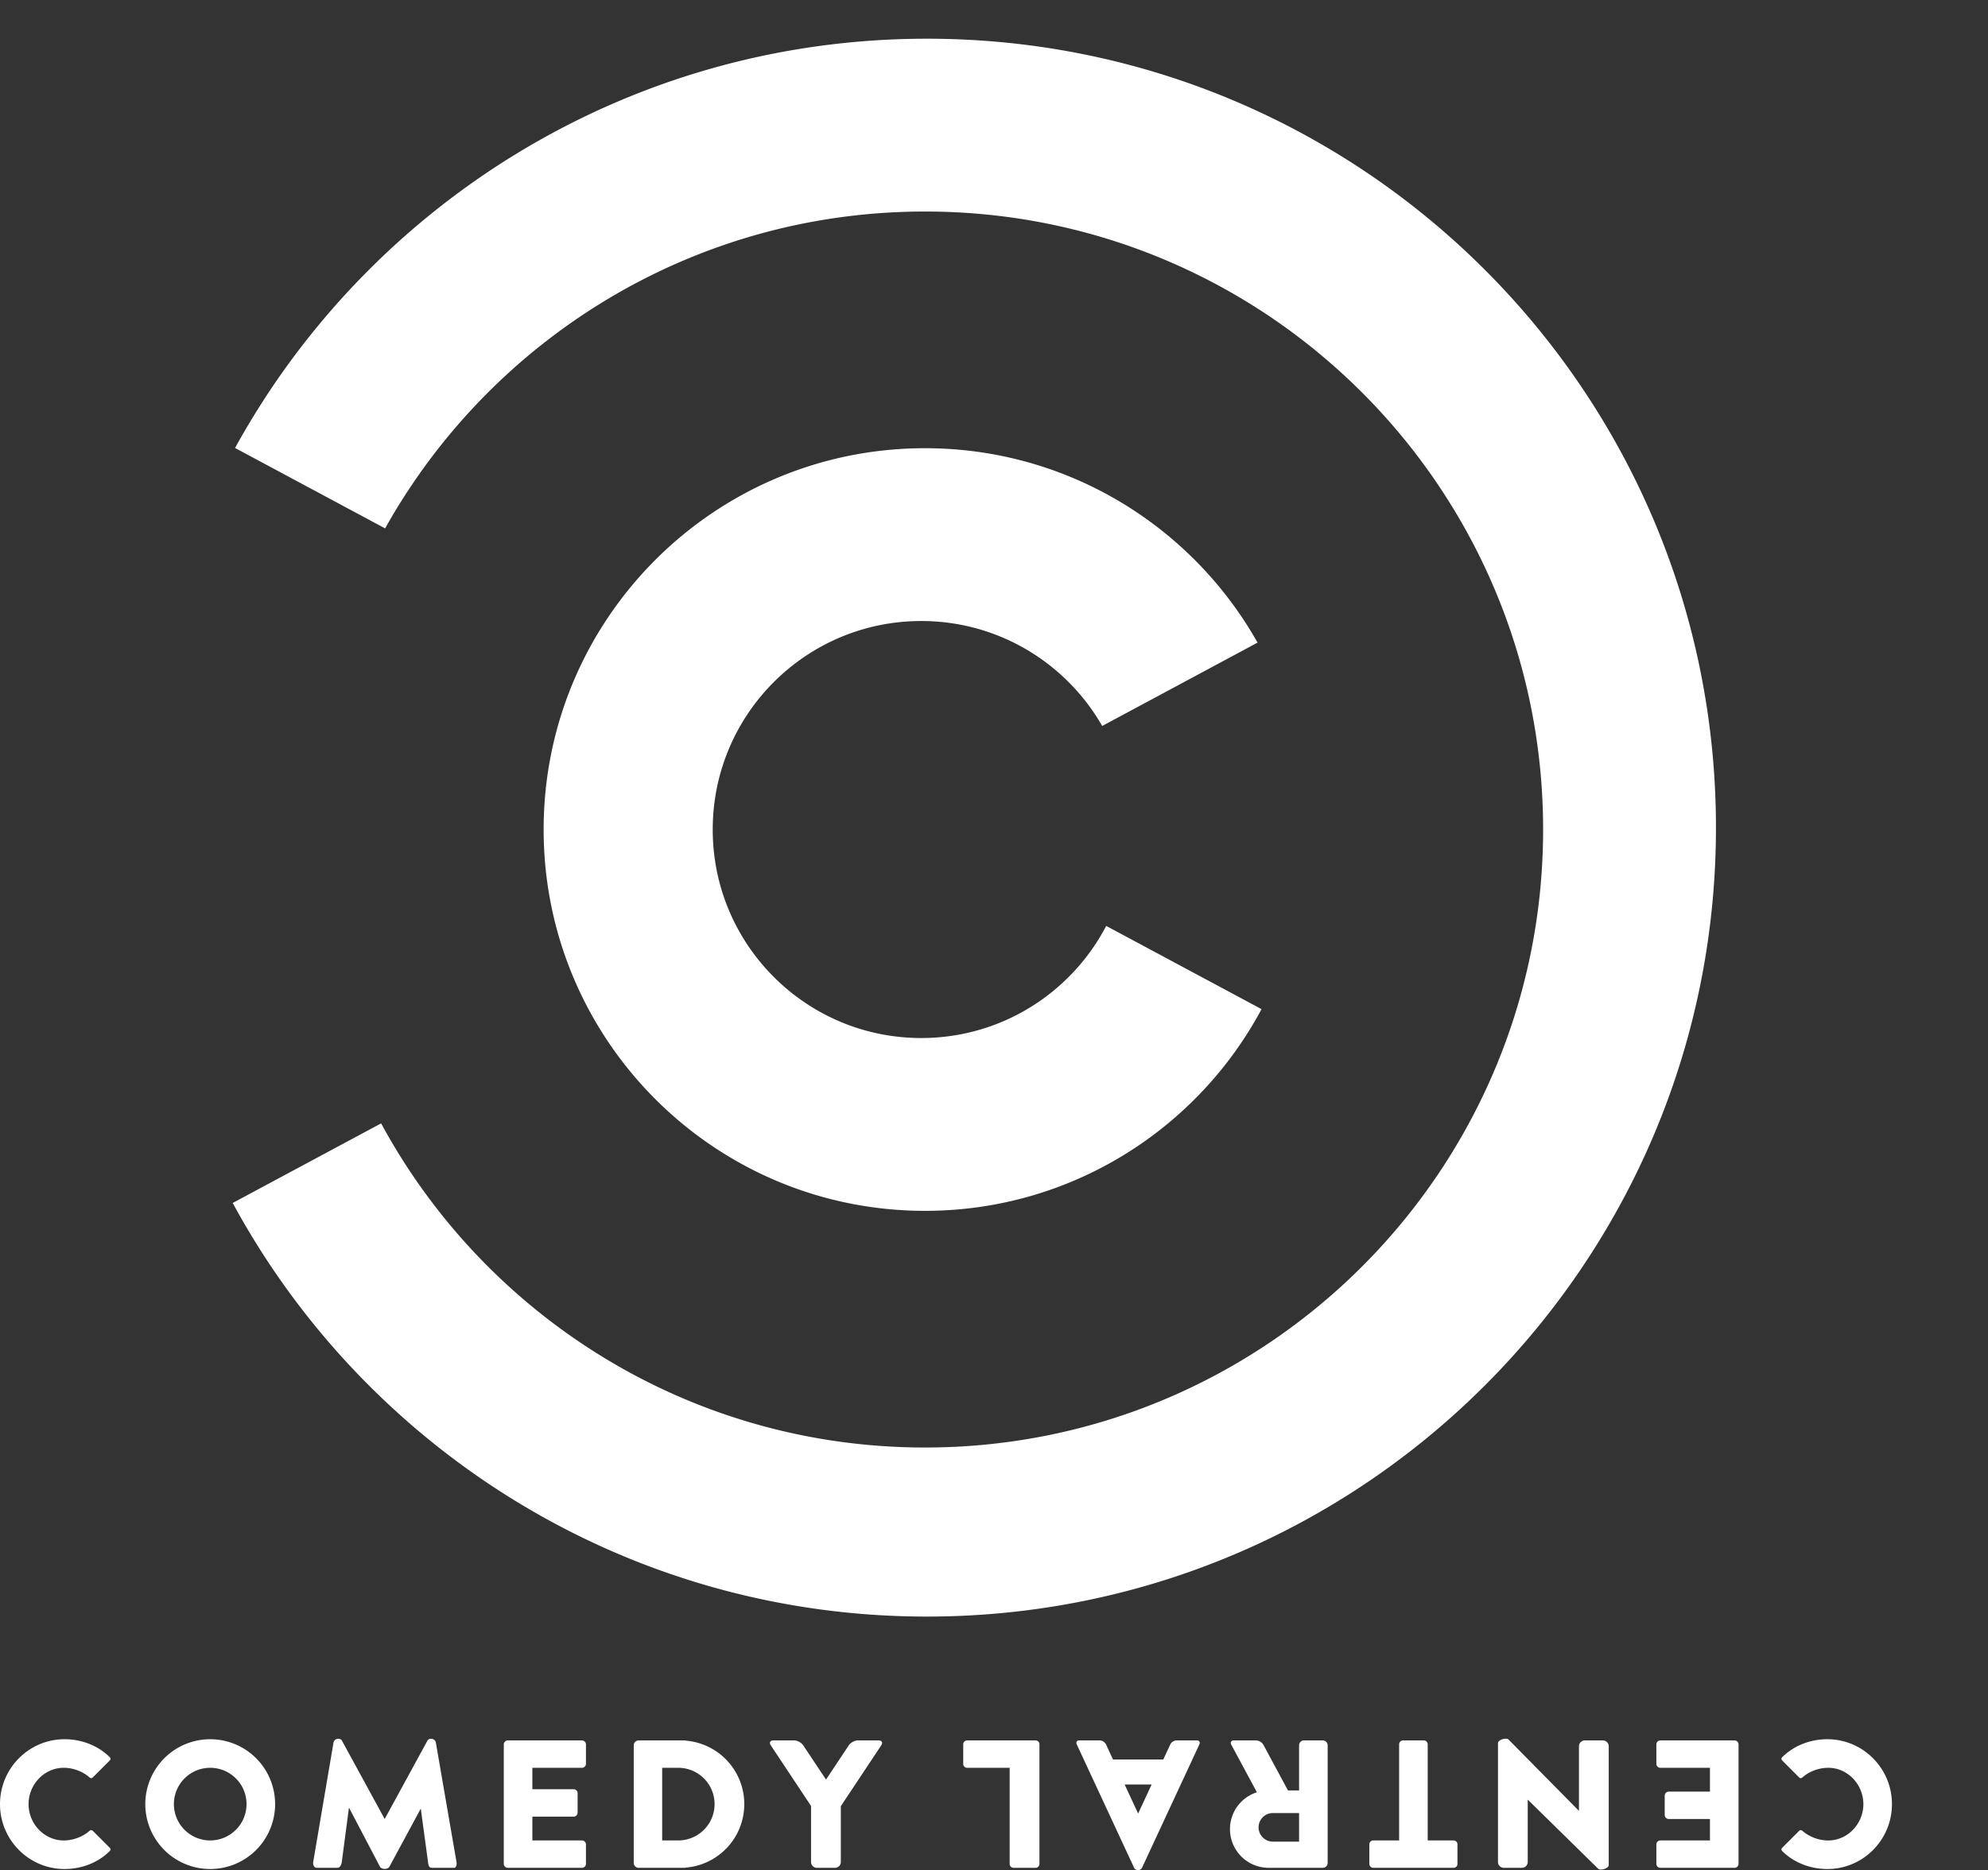 <svg xmlns="http://www.w3.org/2000/svg" width="210.045" height="197.616">
    <rect width="100%" height="100%" fill="#333333" stroke="none"/>
    <path d="M97.932 4.091c-31.498 0-58.917 17.47-73.097 43.248l15.855 8.498c11.17-19.976 32.531-33.484 57.044-33.484 36.067 0 65.306 29.238 65.306 65.306 0 36.067-29.239 65.306-65.306 65.306-24.826 0-46.418-13.856-57.465-34.254l-15.682 8.412c14.106 26.028 41.66 43.707 73.345 43.707 46.044 0 83.37-37.326 83.37-83.37 0-46.043-37.326-83.369-83.37-83.369zm-.198 43.273c-22.254 0-40.295 18.04-40.295 40.295 0 22.254 18.04 40.295 40.295 40.295 15.391 0 28.77-8.63 35.556-21.314l-16.413-8.796c-3.678 7.042-11.046 11.848-19.54 11.848-12.169 0-22.033-9.864-22.033-22.033s9.864-22.033 22.033-22.033c8.185 0 15.319 4.466 19.118 11.09l16.413-8.808c-6.908-12.263-20.055-20.544-35.134-20.544zM35.725 183.744c-.215.01-.442.135-.492.424l-2.139 12.584c-.058.343.121.629.378.629h2.17c.257 0 .427-.286.472-.63l.755-5.74 3.272 6.244c.168.32.834.32 1.007 0l3.31-6.134.763 5.63c.047.344.072.63.433.63h2.328c.196 0 .307-.286.248-.63l-2.175-12.583c-.089-.513-.738-.514-.88-.251l-4.53 8.305-4.53-8.305c-.063-.115-.223-.18-.39-.173zm-28.867.047C3.095 183.774.04 186.82 0 190.574v.15c.04 3.753 3.095 6.8 6.858 6.783 1.572-.006 3.359-.541 4.727-1.888.126-.124.124-.245-.008-.377l-1.762-1.762c-.116-.115-.24-.112-.366 0-.63.558-1.591.975-2.591 1.007-2.094.066-3.799-1.677-3.838-3.763v-.15c.04-2.086 1.744-3.83 3.838-3.763 1 .032 1.962.448 2.591 1.007.127.112.25.115.366 0l1.762-1.762c.132-.133.134-.253.008-.378-1.368-1.346-3.155-1.88-4.727-1.887zm15.352 0a6.858 6.858 0 1 0 0 13.716 6.858 6.858 0 0 0 0-13.716zm31.442.126a.424.424 0 0 0-.424.424v12.615c0 .236.19.425.424.425h7.833c.236 0 .425-.19.425-.425v-2.045a.424.424 0 0 0-.425-.424h-5.237v-2.517h4.357c.235 0 .424-.19.424-.425v-2.044a.424.424 0 0 0-.424-.425h-4.357v-2.265h5.237c.236 0 .425-.19.425-.425v-2.045a.424.424 0 0 0-.425-.424h-7.833zm13.826 0a.52.52 0 0 0-.519.519v12.426c0 .286.233.519.52.519H72.338a.509.509 0 0 0 .157-.028 6.73 6.73 0 0 0 0-13.409.476.476 0 0 0-.157-.027h-4.861zm14.235 0c-.344 0-.465.232-.275.519l3.41 5.135.711 1.07.134.2v5.919a.62.62 0 0 0 .621.621h1.903a.62.62 0 0 0 .622-.621v-5.895l.15-.224.691-1.046.02-.024 3.41-5.135c.19-.287.064-.52-.28-.52h-2.186c-.344 0-.774.233-.964.52l-2.406 3.621-2.407-3.621c-.19-.287-.623-.52-.967-.52h-2.187zM22.21 186.81a3.838 3.838 0 1 1 0 7.676 3.838 3.838 0 0 1 0-7.676zm47.754 0h1.698a3.838 3.838 0 1 1 0 7.676h-1.698v-7.676zM159.115 183.736c-.35-.012-.845.206-.845.464v12.56a.62.62 0 0 0 .621.62h1.904a.62.62 0 0 0 .62-.62v-6.59l7.433 7.297c.245.242 1.124-.025 1.124-.37v-12.559a.62.62 0 0 0-.62-.621h-1.904a.62.62 0 0 0-.621.621v6.826l-7.432-7.534c-.06-.061-.163-.09-.28-.094zm33.924.055c-1.571.006-3.358.541-4.726 1.887-.127.125-.125.245.007.378l1.761 1.762c.116.115.24.112.366 0 .63-.559 1.592-.975 2.592-1.007 2.093-.067 3.798 1.677 3.837 3.763v.15c-.039 2.086-1.744 3.83-3.837 3.763-1-.032-1.962-.449-2.592-1.007-.127-.112-.25-.115-.366 0l-1.761 1.762c-.133.132-.135.253-.007.377 1.368 1.347 3.155 1.881 4.726 1.888 3.763.017 6.819-3.03 6.858-6.783v-.15c-.04-3.753-3.095-6.8-6.858-6.783zm-90.855.126a.412.412 0 0 0-.413.413v2.068c0 .229.184.413.413.413h4.494v10.157c0 .229.184.413.413.413h2.32a.412.412 0 0 0 .413-.413V184.33c.015-.228-.184-.413-.413-.413h-7.227zm11.844 0c-.253 0-.37.184-.264.413l6.064 13.051c.145.313.684.313.83 0l6.067-13.051c.106-.229-.011-.413-.263-.413h-2.16a.777.777 0 0 0-.648.413l-.743 1.6h-5.317l-.743-1.6a.771.771 0 0 0-.645-.413h-2.178zm16.338 0c-.286 0-.407.204-.271.456l2.705 5.022a4.09 4.09 0 0 0 1.247 7.986h5.71a.52.52 0 0 0 .519-.519v-12.426a.52.52 0 0 0-.52-.52h-1.981a.52.52 0 0 0-.52.52v4.766h-1.171l-2.603-4.829a.952.952 0 0 0-.763-.456h-2.352zm17.873 0a.412.412 0 0 0-.413.413v10.157h-2.733a.412.412 0 0 0-.413.413v2.068c0 .229.184.413.413.413h8.486a.412.412 0 0 0 .413-.413V194.9a.412.412 0 0 0-.413-.413h-2.733V184.33a.412.412 0 0 0-.413-.413h-2.194zm27.192 0a.424.424 0 0 0-.425.424v2.045c0 .236.19.425.425.425h5.237v2.517h-4.357a.424.424 0 0 0-.424.424v2.045c0 .235.19.425.424.425h4.357v2.265h-5.237a.424.424 0 0 0-.425.425v2.044c0 .236.19.425.425.425h7.833c.235 0 .424-.19.424-.425v-12.615a.424.424 0 0 0-.424-.424h-7.833zm-56.606 4.656h2.855l-1.428 3.07-1.427-3.07zm15.662 3.02h2.769v3.02h-2.769a1.51 1.51 0 1 1 0-3.02z" fill="#fff"/>
</svg>
